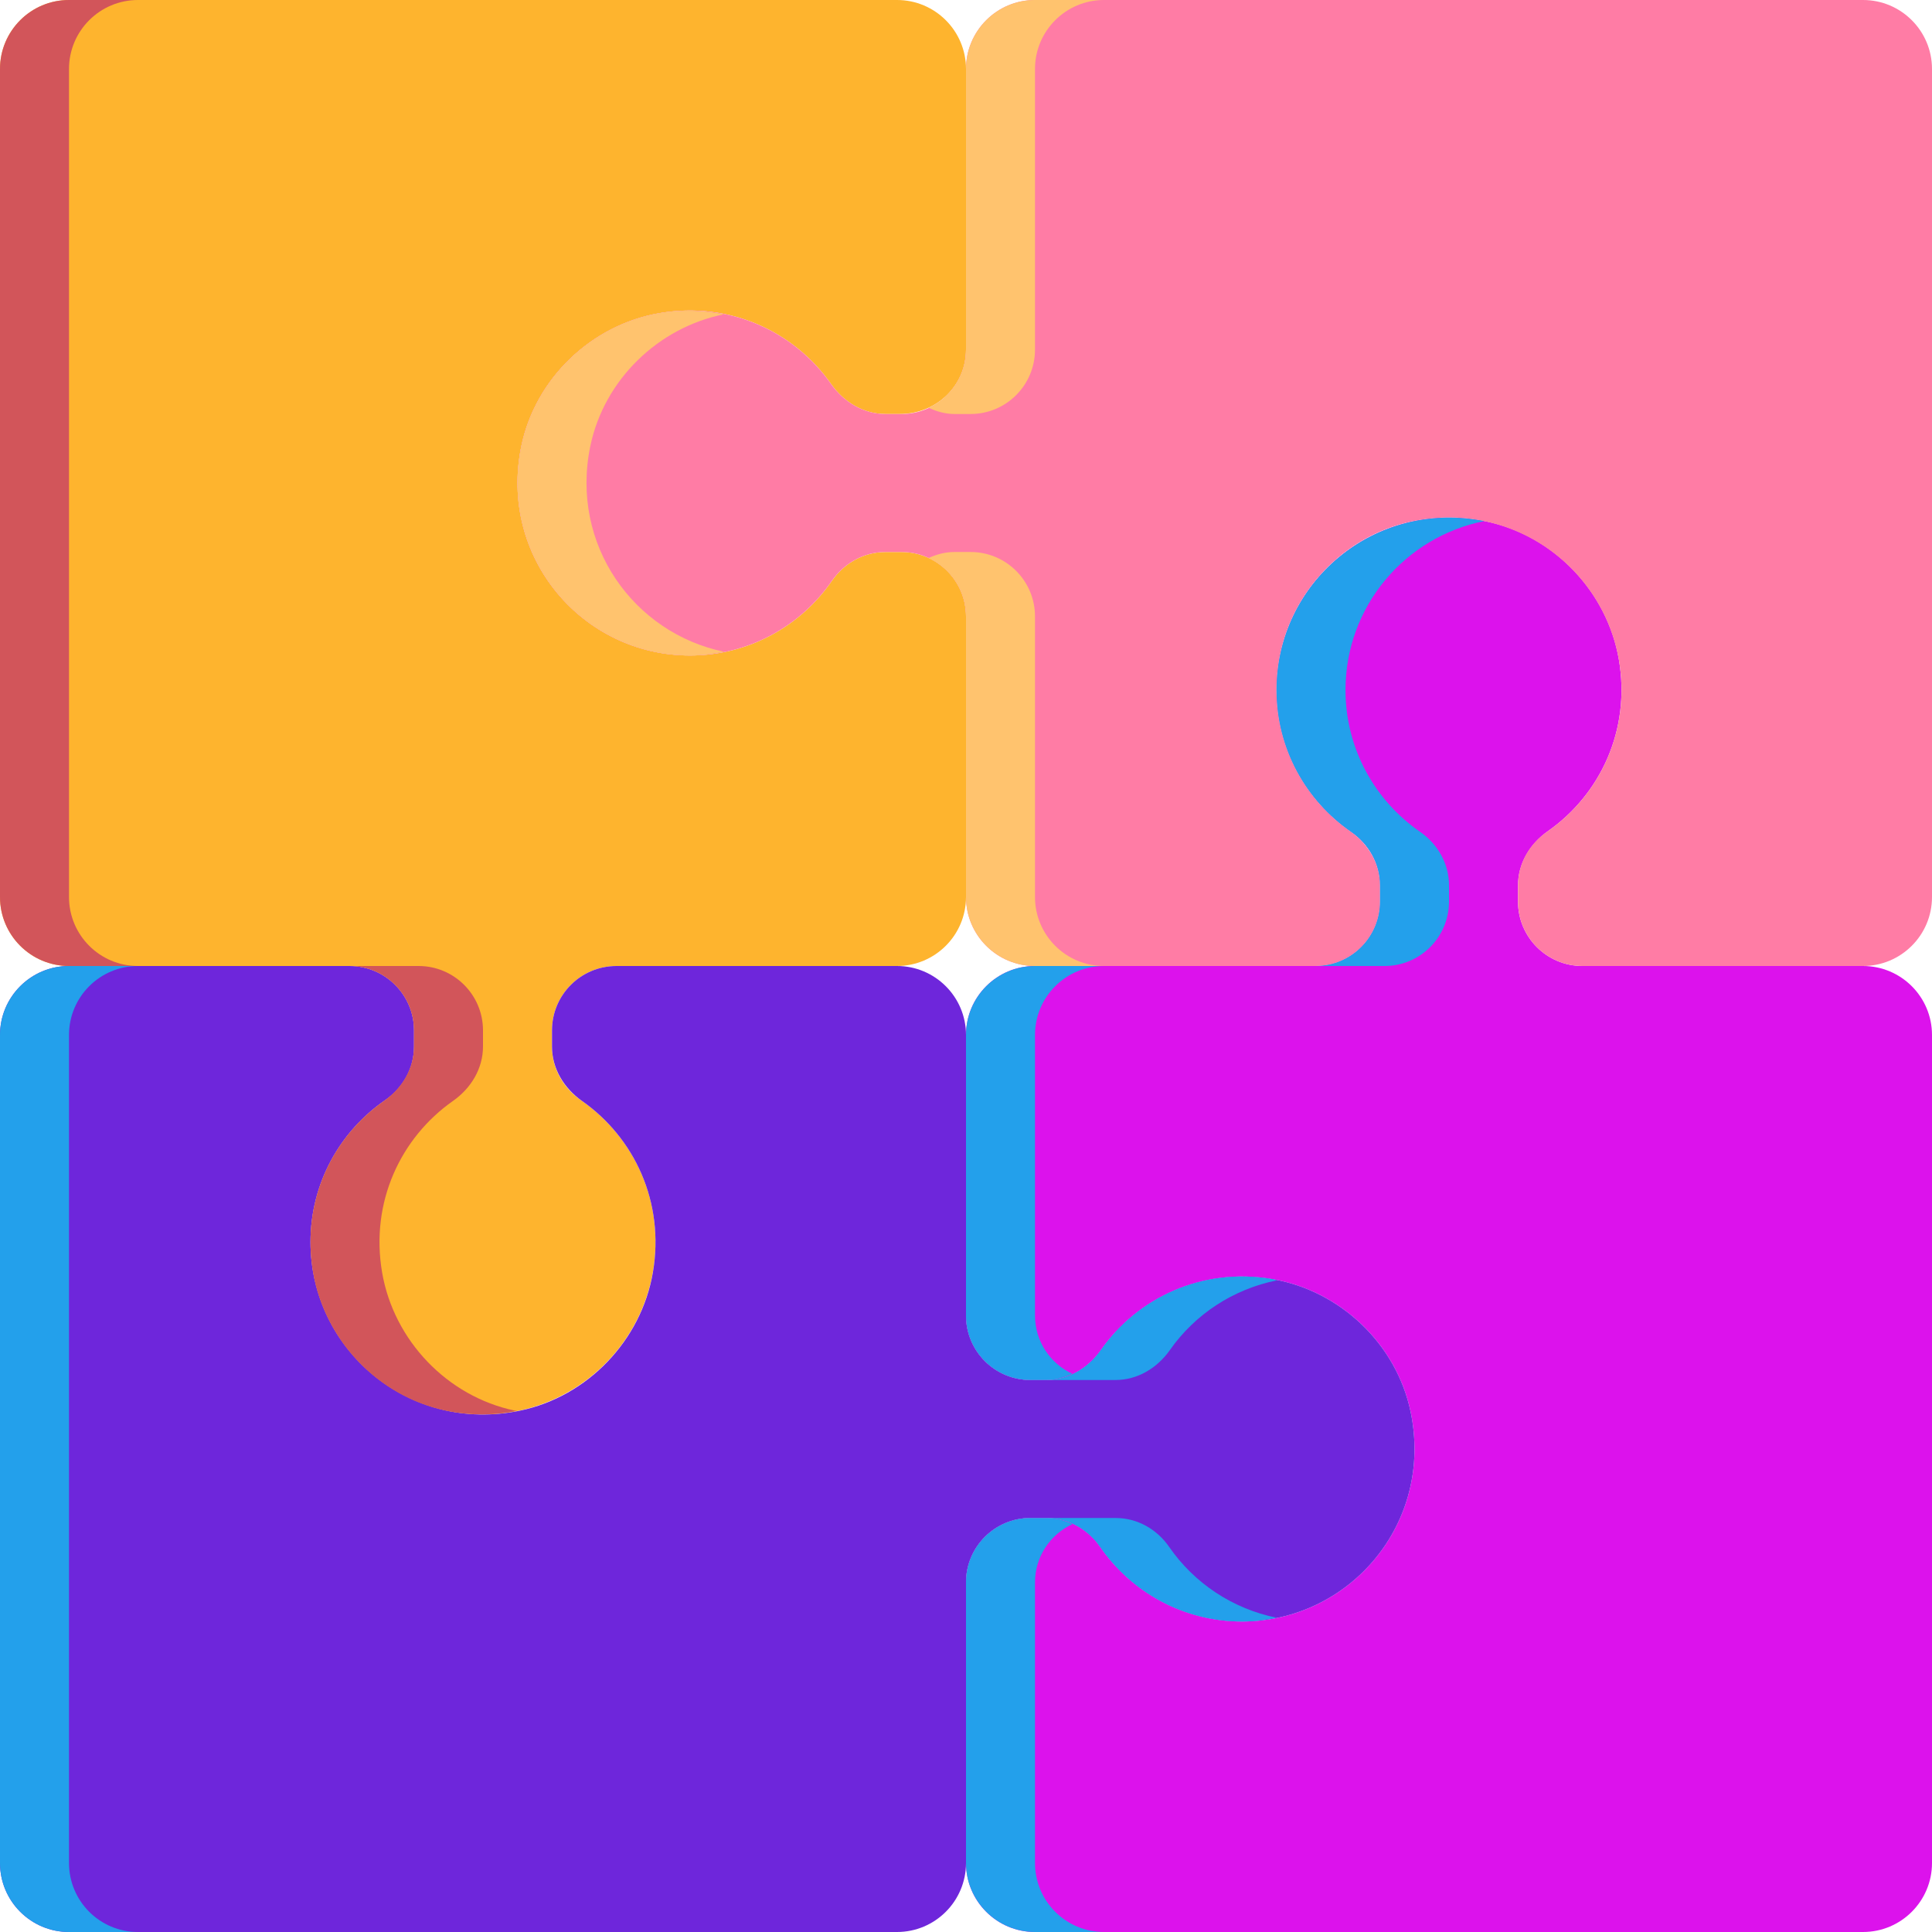 <svg width="84" height="84" viewBox="0 0 84 84" fill="none" xmlns="http://www.w3.org/2000/svg">
<g clip-path="url(#clip0_39_2)">
<path d="M81 42H68.801C67.254 42 66 40.746 66 39.199V38.501C66 37.539 66.52 36.684 67.307 36.132C69.567 34.544 70.913 31.744 70.385 28.671C69.878 25.718 67.55 23.282 64.617 22.669C59.769 21.657 55.5 25.33 55.5 30C55.5 32.557 56.783 34.811 58.738 36.163C59.511 36.697 60 37.55 60 38.49V39.199C60 40.746 58.746 42 57.199 42H45C43.343 42 42 43.343 42 45V57.199C42 58.746 43.254 60 44.801 60H45.499C46.461 60 47.316 59.48 47.868 58.693C49.456 56.433 52.256 55.087 55.329 55.615C58.282 56.122 60.718 58.45 61.331 61.383C62.343 66.231 58.67 70.5 54 70.5C51.443 70.5 49.189 69.217 47.837 67.262C47.303 66.489 46.45 66 45.51 66H44.801C43.254 66 42 67.254 42 68.801V81C42 82.657 43.343 84 45 84H81C82.657 84 84 82.657 84 81V45C84 43.343 82.657 42 81 42Z" fill="#DC12EC"/>
<path d="M28.672 13.614C31.744 13.087 34.544 14.432 36.132 16.693C36.684 17.48 37.537 18 38.498 18H39.111C40.745 18 42 16.746 42 15.199V3C42 1.343 40.657 0 39 0H3C1.343 0 0 1.343 0 3V39C0 40.657 1.343 42 3 42H15.199C16.746 42 18 43.254 18 44.801V45.499C18 46.461 17.48 47.316 16.693 47.868C14.433 49.456 13.087 52.256 13.614 55.328C14.122 58.282 16.449 60.718 19.383 61.331C24.231 62.343 28.5 58.67 28.5 54C28.5 51.443 27.217 49.189 25.262 47.837C24.489 47.303 24 46.45 24 45.51V44.801C24 43.254 25.254 42 26.801 42H39C40.657 42 42 40.657 42 39V26.801C42 25.254 40.746 24 39.199 24H38.49C37.55 24 36.698 24.489 36.163 25.262C34.811 27.217 32.557 28.5 30 28.5C25.33 28.5 21.657 24.231 22.669 19.383C23.282 16.449 25.718 14.122 28.672 13.614Z" fill="#FEB42E"/>
<path d="M81 0H45C43.343 0 42 1.343 42 3V15.199C42 16.746 40.746 18 39.199 18H38.501C37.539 18 36.684 17.48 36.132 16.693C34.544 14.433 31.744 13.087 28.671 13.614C25.718 14.122 23.282 16.45 22.669 19.383C21.657 24.231 25.33 28.5 30 28.5C32.557 28.5 34.811 27.217 36.163 25.262C36.698 24.489 37.551 24 38.49 24H39.199C40.746 24 42 25.254 42 26.801V39C42 40.657 43.343 42 45 42H57.199C58.746 42 60 40.746 60 39.199V38.501C60 37.539 59.48 36.684 58.693 36.132C56.433 34.544 55.087 31.744 55.615 28.671C56.122 25.718 58.45 23.282 61.383 22.669C66.231 21.657 70.5 25.33 70.5 30C70.5 32.557 69.217 34.811 67.262 36.163C66.489 36.698 66 37.551 66 38.491V39.199C66 40.746 67.254 42 68.801 42H81C82.657 42 84 40.657 84 39V3C84 1.343 82.657 0 81 0Z" fill="#FF7CA5"/>
<path d="M55.328 55.614C52.256 55.087 49.456 56.432 47.868 58.693C47.316 59.48 46.461 60 45.499 60H44.801C43.254 60 42 58.746 42 57.199V45C42 43.343 40.657 42 39 42H26.801C25.254 42 24 43.254 24 44.801V45.499C24 46.461 24.52 47.316 25.307 47.868C27.567 49.456 28.913 52.256 28.386 55.328C27.878 58.282 25.551 60.718 22.617 61.331C17.769 62.344 13.5 58.67 13.5 54C13.5 51.443 14.783 49.189 16.738 47.837C17.511 47.303 18 46.45 18 45.51V44.801C18 43.254 16.746 42 15.199 42H3C1.343 42 0 43.343 0 45V81C0 82.657 1.343 84 3 84H39C40.657 84 42 82.657 42 81V68.801C42 67.254 43.254 66 44.801 66H45.51C46.45 66 47.303 66.489 47.837 67.262C49.189 69.217 51.443 70.5 54 70.5C58.67 70.5 62.344 66.231 61.331 61.383C60.718 58.449 58.282 56.122 55.328 55.614Z" fill="#6E26DB"/>
<path d="M25.669 19.383C26.267 16.517 28.611 14.242 31.473 13.665C30.584 13.486 29.645 13.447 28.671 13.614C25.718 14.122 23.282 16.449 22.669 19.383C21.657 24.231 25.33 28.5 30 28.5C30.51 28.5 31.004 28.436 31.485 28.338C27.573 27.535 24.769 23.692 25.669 19.383Z" fill="#FFC36E"/>
<path d="M41.501 18H42.199C43.746 18 45 16.746 45 15.199V3C45 1.343 46.343 0 48 0H45C43.343 0 42 1.343 42 3V15.199C42 16.323 41.334 17.285 40.379 17.731C40.728 17.892 41.101 18 41.501 18Z" fill="#FFC36E"/>
<path d="M45 39V26.801C45 25.254 43.746 24 42.199 24H41.49C41.093 24 40.718 24.104 40.369 24.263C41.33 24.707 42 25.673 42 26.801V39C42 40.657 43.343 42 45 42H48C46.343 42 45 40.657 45 39Z" fill="#FFC36E"/>
<path d="M22.383 61.331C19.449 60.718 17.122 58.282 16.614 55.328C16.087 52.256 17.432 49.456 19.693 47.868C20.48 47.316 21 46.461 21 45.499V44.801C21 43.254 19.746 42 18.199 42H15.199C16.746 42 18 43.254 18 44.801V45.499C18 46.461 17.48 47.316 16.693 47.869C14.432 49.456 13.086 52.256 13.614 55.329C14.122 58.282 16.449 60.719 19.383 61.331C20.455 61.555 21.494 61.538 22.47 61.344C22.441 61.338 22.412 61.337 22.383 61.331Z" fill="#D2555A"/>
<path d="M3 39V3C3 1.343 4.343 0 6 0H3C1.343 0 0 1.343 0 3V39C0 40.657 1.343 42 3 42H6C4.343 42 3 40.657 3 39Z" fill="#D2555A"/>
<path d="M3 81V45C3 43.343 4.343 42 6 42H3C1.343 42 0 43.343 0 45V81C0 82.657 1.343 84 3 84H6C4.343 84 3 82.657 3 81Z" fill="#23A0EB"/>
<path d="M58.738 36.163C59.511 36.697 60 37.55 60 38.49V39.199C60 40.746 58.746 42 57.199 42H60.199C61.746 42 63 40.746 63 39.199V38.49C63 37.55 62.511 36.697 61.738 36.163C59.783 34.811 58.5 32.557 58.5 30C58.5 26.362 61.094 23.341 64.531 22.656C59.718 21.706 55.5 25.358 55.5 30C55.5 32.557 56.783 34.811 58.738 36.163Z" fill="#23A0EB"/>
<path d="M44.801 60H45.499C45.899 60 46.272 59.892 46.621 59.731C45.666 59.285 45 58.323 45 57.199V45C45 43.343 46.343 42 48 42H45C43.343 42 42 43.343 42 45V57.199C42 58.746 43.254 60 44.801 60Z" fill="#23A0EB"/>
<path d="M45 81V68.801C45 67.673 45.671 66.707 46.631 66.263C46.282 66.103 45.907 65.999 45.51 65.999H44.801C43.254 65.999 42 67.254 42 68.8V81C42 82.656 43.343 84 45 84H48C46.343 84 45 82.657 45 81Z" fill="#23A0EB"/>
<path d="M55.527 55.665C55.46 55.651 55.396 55.626 55.328 55.614C52.256 55.087 49.456 56.432 47.868 58.693C47.316 59.48 46.461 60 45.499 60H48.499C49.461 60 50.316 59.48 50.868 58.693C51.953 57.149 53.61 56.049 55.527 55.665Z" fill="#23A0EB"/>
<path d="M50.837 67.262C50.303 66.489 49.45 66 48.51 66H45.51C46.45 66 47.303 66.489 47.837 67.262C49.189 69.217 51.443 70.5 54 70.5C54.52 70.5 55.025 70.439 55.515 70.338C53.584 69.948 51.919 68.827 50.837 67.262Z" fill="#23A0EB"/>
</g>
<defs>
<clipPath id="clip0_39_2">
<rect width="84" height="84" fill="white"/>
</clipPath>
</defs>
</svg>

